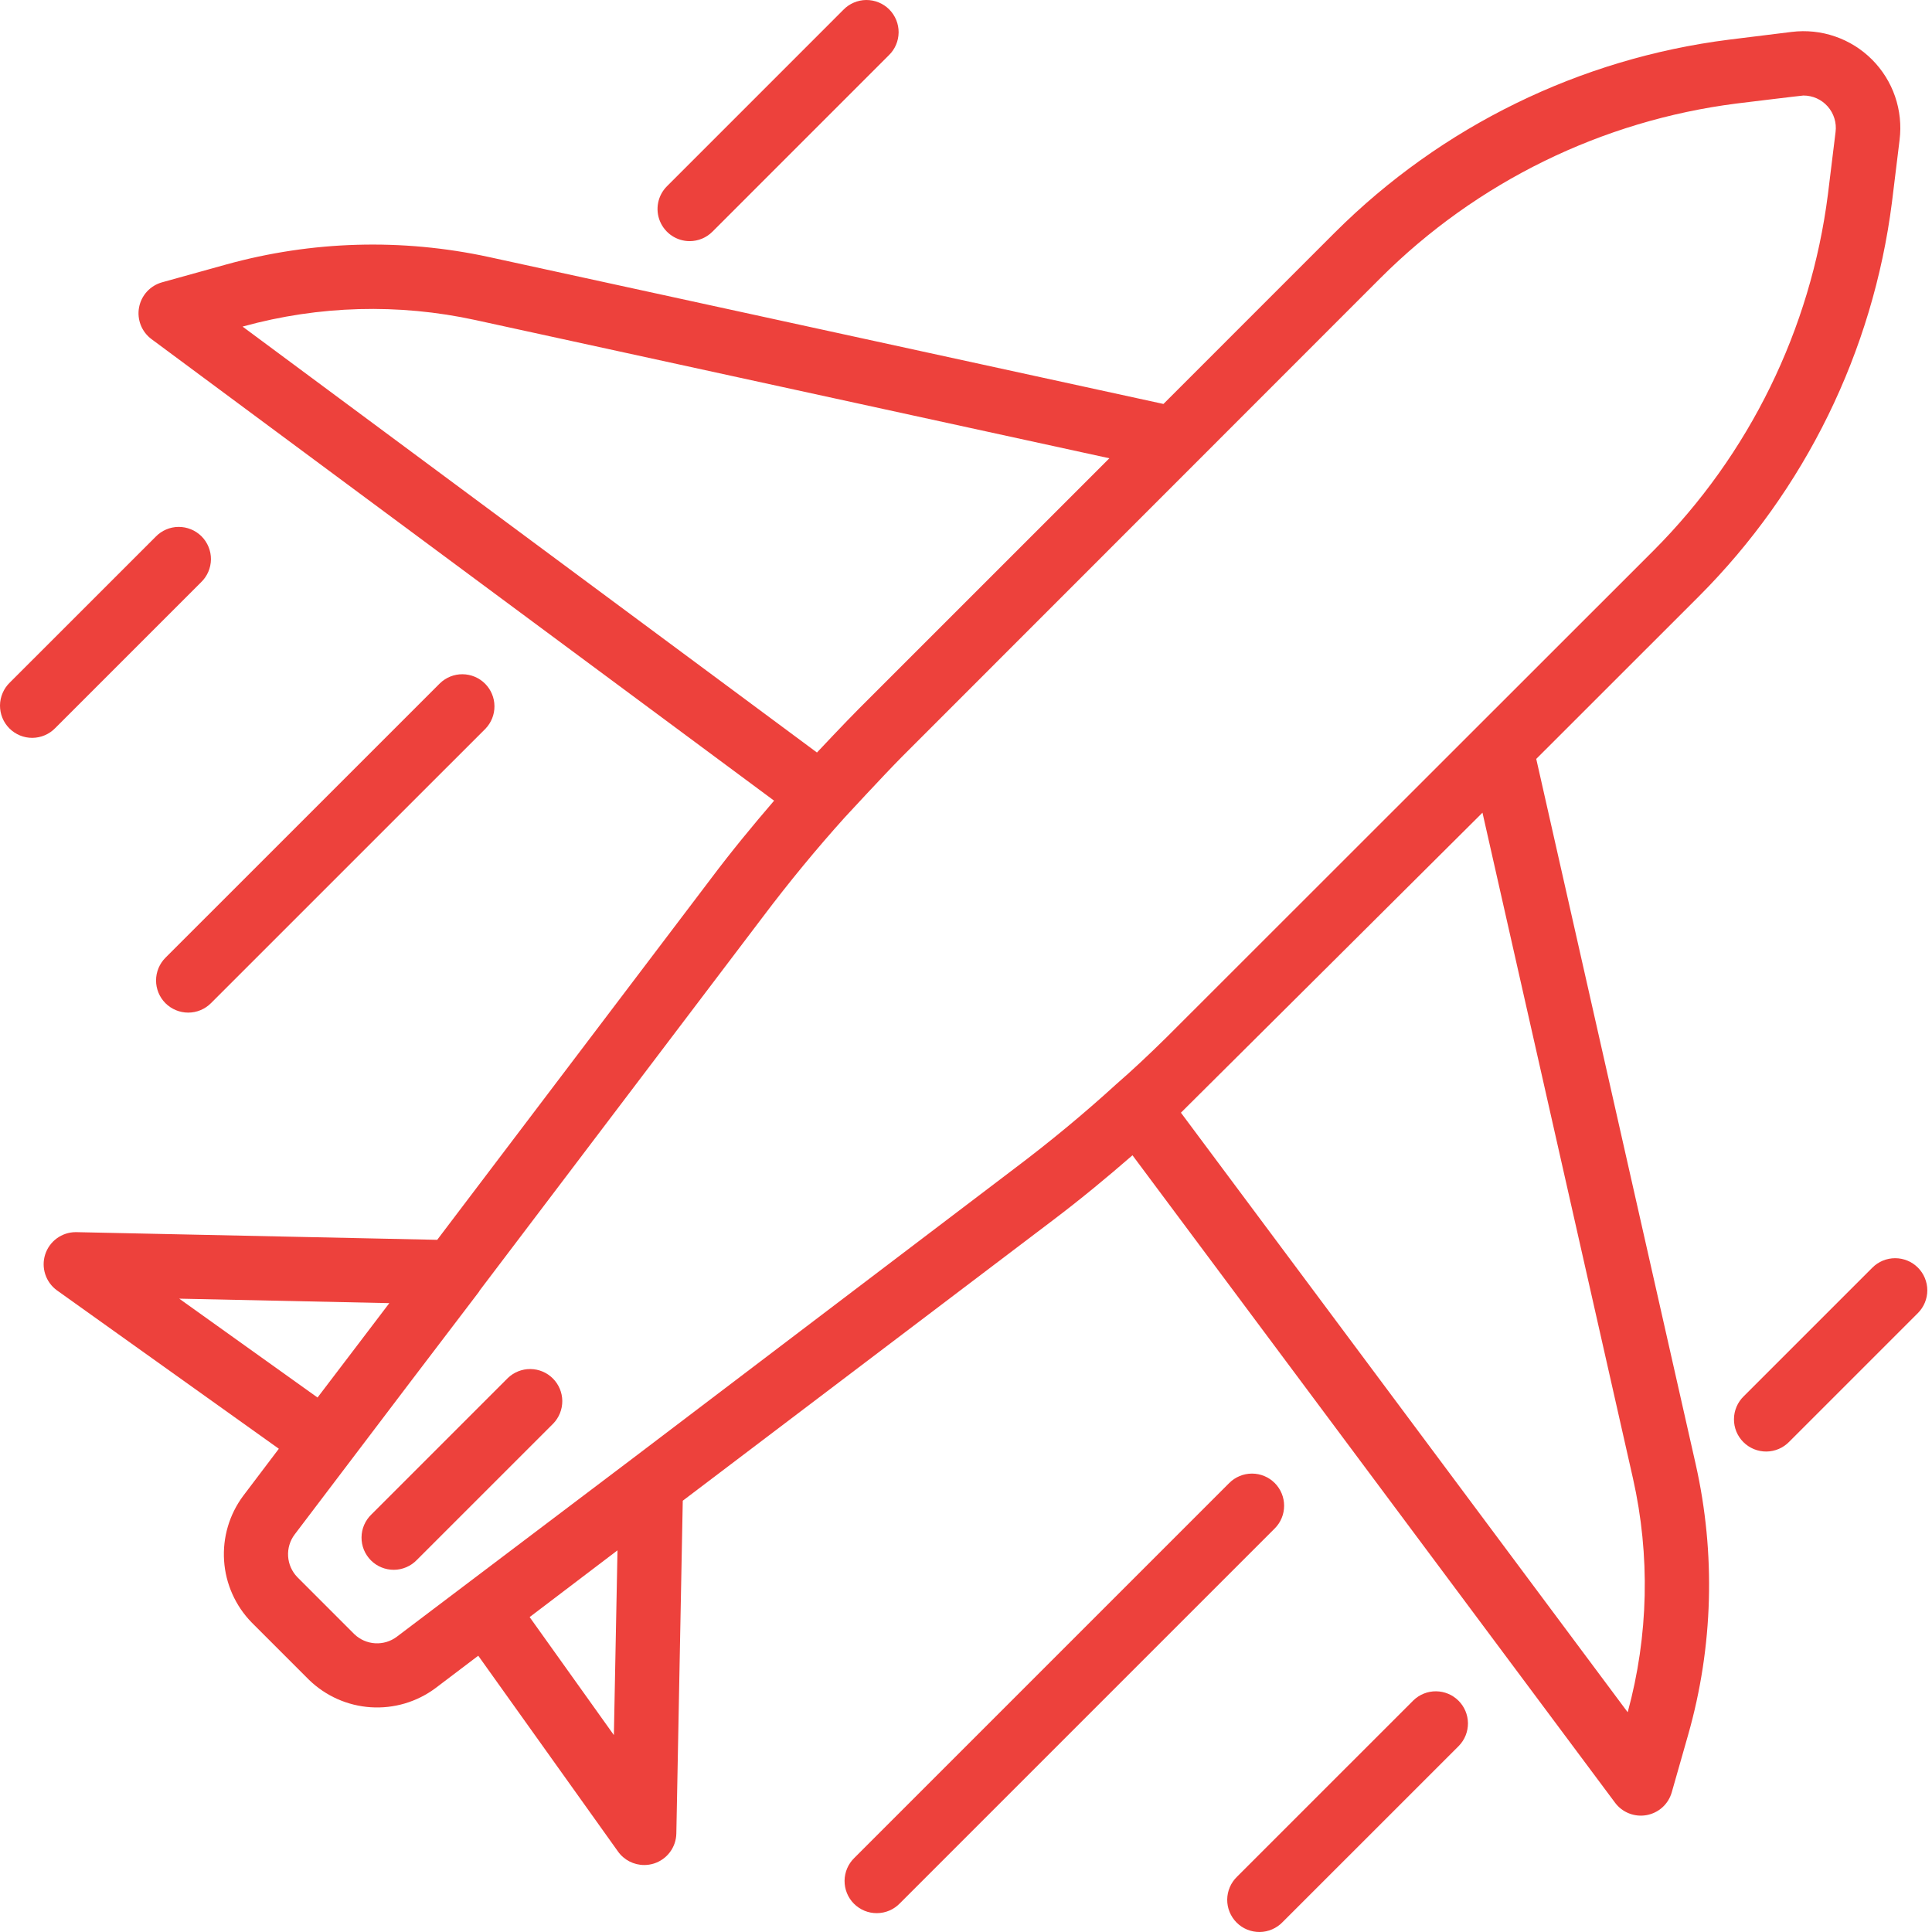 <svg width="70" height="70" viewBox="0 0 70 70" fill="none" xmlns="http://www.w3.org/2000/svg">
<path d="M55.661 27.497L61.557 21.604C65.401 17.753 67.86 12.735 68.548 7.336L68.826 5.065C68.891 4.536 68.835 4 68.662 3.496C68.489 2.992 68.203 2.534 67.826 2.157C67.449 1.78 66.992 1.494 66.488 1.321C65.984 1.147 65.447 1.091 64.918 1.156L62.644 1.437C57.245 2.12 52.225 4.576 48.371 8.418L42.154 14.636L17.712 9.312C14.564 8.63 11.297 8.723 8.193 9.584L5.871 10.229C5.661 10.288 5.472 10.404 5.324 10.565C5.177 10.726 5.078 10.924 5.038 11.139C4.998 11.353 5.02 11.574 5.099 11.777C5.179 11.98 5.314 12.157 5.489 12.287L28.047 29.01C27.269 29.915 26.501 30.847 25.768 31.823L15.841 44.921L2.765 44.643H2.74C2.495 44.644 2.256 44.723 2.058 44.868C1.859 45.014 1.712 45.218 1.637 45.452C1.562 45.686 1.563 45.937 1.64 46.171C1.716 46.404 1.864 46.608 2.063 46.752L10.103 52.491L8.811 54.198C8.308 54.874 8.063 55.707 8.119 56.547C8.175 57.388 8.529 58.181 9.117 58.784L11.197 60.864C11.801 61.45 12.593 61.802 13.433 61.857C14.273 61.912 15.105 61.666 15.78 61.163L17.328 59.99L22.392 67.085C22.499 67.236 22.642 67.359 22.807 67.444C22.972 67.528 23.154 67.573 23.34 67.573C23.459 67.573 23.576 67.555 23.69 67.52C23.923 67.447 24.127 67.302 24.273 67.107C24.419 66.912 24.501 66.675 24.505 66.431L24.738 54.374L38.153 44.208C39.159 43.447 40.115 42.655 41.032 41.858L58.516 65.315C58.645 65.489 58.821 65.624 59.024 65.703C59.226 65.783 59.447 65.804 59.66 65.765C59.874 65.726 60.073 65.628 60.234 65.482C60.395 65.336 60.511 65.147 60.571 64.938L61.165 62.854C62.074 59.66 62.167 56.29 61.438 53.051L55.661 27.497ZM22.242 62.865L19.19 58.59L22.373 56.172L22.242 62.865ZM8.814 11.826C11.555 11.07 14.438 10.99 17.216 11.594L40.195 16.604L31.115 25.683C30.649 26.15 29.63 27.23 29.6 27.265L8.79 11.834L8.814 11.826ZM11.505 50.635L6.494 47.053L14.106 47.215L12.9 48.802L11.505 50.635ZM36.739 42.351L22.886 52.869L14.38 59.3C14.155 59.471 13.876 59.555 13.594 59.539C13.311 59.523 13.044 59.406 12.84 59.211L10.772 57.142C10.575 56.938 10.457 56.671 10.439 56.388C10.421 56.106 10.504 55.826 10.674 55.599L14.868 50.069L17.352 46.806C17.364 46.791 17.369 46.774 17.379 46.758L27.633 33.229C28.588 31.961 29.591 30.744 30.613 29.61C30.613 29.61 32.011 28.095 32.663 27.436L50.022 10.069C53.504 6.593 58.041 4.371 62.922 3.75C62.922 3.75 65.292 3.461 65.341 3.461C65.508 3.461 65.672 3.496 65.824 3.564C65.976 3.633 66.112 3.733 66.222 3.858C66.332 3.983 66.414 4.129 66.463 4.289C66.513 4.448 66.527 4.616 66.506 4.781L66.228 7.049C65.605 11.931 63.382 16.47 59.906 19.953C59.906 19.953 42.398 37.455 42.272 37.578C41.622 38.218 41.022 38.782 40.429 39.296C39.282 40.343 38.043 41.37 36.739 42.351ZM58.97 62.032L42.787 40.315C42.862 40.245 53.713 29.445 53.713 29.445L59.165 53.563C59.795 56.359 59.73 59.267 58.976 62.032H58.97Z" fill="#ED413C"/>
<path d="M18.398 49.93L13.454 54.874C13.343 54.981 13.254 55.11 13.193 55.252C13.132 55.394 13.1 55.547 13.099 55.702C13.097 55.856 13.127 56.01 13.185 56.153C13.244 56.296 13.331 56.426 13.44 56.536C13.549 56.645 13.679 56.732 13.823 56.79C13.966 56.849 14.119 56.878 14.274 56.877C14.429 56.876 14.582 56.843 14.724 56.782C14.866 56.721 14.994 56.633 15.102 56.521L20.046 51.578C20.258 51.358 20.375 51.063 20.373 50.758C20.37 50.453 20.247 50.16 20.031 49.944C19.815 49.728 19.523 49.606 19.218 49.603C18.912 49.6 18.618 49.718 18.398 49.93Z" fill="#ED413C"/>
<path d="M5.995 36.348C6.213 36.566 6.51 36.689 6.819 36.689C7.128 36.689 7.424 36.566 7.642 36.348L17.588 26.404C17.8 26.184 17.918 25.89 17.915 25.584C17.913 25.279 17.79 24.986 17.574 24.77C17.358 24.554 17.066 24.432 16.76 24.429C16.455 24.426 16.16 24.544 15.941 24.756L5.995 34.7C5.777 34.919 5.654 35.215 5.654 35.524C5.654 35.833 5.777 36.13 5.995 36.348Z" fill="#ED413C"/>
<path d="M24.989 8.737C25.298 8.736 25.594 8.614 25.812 8.395L32.203 2.003C32.315 1.896 32.403 1.767 32.464 1.625C32.525 1.483 32.557 1.33 32.559 1.175C32.56 1.021 32.531 0.867 32.472 0.724C32.413 0.581 32.327 0.451 32.218 0.341C32.108 0.232 31.978 0.145 31.835 0.087C31.692 0.028 31.538 -0.001 31.384 4.39919e-05C31.229 0.001 31.076 0.034 30.934 0.095C30.792 0.156 30.663 0.244 30.556 0.356L24.165 6.748C24.002 6.911 23.891 7.118 23.846 7.344C23.801 7.57 23.824 7.804 23.912 8.017C24.001 8.23 24.15 8.412 24.341 8.54C24.533 8.668 24.758 8.737 24.989 8.737Z" fill="#ED413C"/>
<path d="M7.287 21.094C7.398 20.987 7.487 20.858 7.548 20.716C7.609 20.574 7.641 20.421 7.643 20.266C7.644 20.111 7.615 19.958 7.556 19.815C7.497 19.672 7.411 19.541 7.302 19.432C7.192 19.323 7.062 19.236 6.919 19.178C6.776 19.119 6.622 19.09 6.468 19.091C6.313 19.092 6.16 19.124 6.018 19.185C5.876 19.247 5.747 19.335 5.64 19.447L0.356 24.73C0.244 24.838 0.156 24.966 0.095 25.109C0.034 25.251 0.001 25.404 4.39919e-05 25.558C-0.001 25.713 0.028 25.866 0.087 26.01C0.145 26.153 0.232 26.283 0.341 26.392C0.451 26.502 0.581 26.588 0.724 26.647C0.867 26.706 1.021 26.735 1.175 26.734C1.33 26.732 1.483 26.7 1.625 26.639C1.767 26.578 1.896 26.489 2.003 26.378L7.287 21.094Z" fill="#ED413C"/>
<path d="M51.212 61.606L44.82 67.997C44.709 68.104 44.62 68.233 44.559 68.375C44.498 68.517 44.466 68.67 44.464 68.825C44.463 68.98 44.492 69.133 44.551 69.276C44.61 69.419 44.696 69.549 44.806 69.659C44.915 69.768 45.045 69.855 45.188 69.913C45.331 69.972 45.485 70.001 45.64 70C45.794 69.999 45.947 69.966 46.089 69.905C46.231 69.844 46.36 69.756 46.468 69.644L52.859 63.254C53.072 63.034 53.189 62.739 53.187 62.434C53.184 62.129 53.061 61.836 52.845 61.62C52.629 61.404 52.337 61.282 52.032 61.279C51.726 61.276 51.432 61.394 51.212 61.606Z" fill="#ED413C"/>
<path d="M46.185 53.732C45.967 53.514 45.671 53.391 45.362 53.391C45.053 53.391 44.756 53.514 44.538 53.732L30.956 67.314C30.845 67.422 30.756 67.55 30.695 67.692C30.634 67.835 30.602 67.987 30.6 68.142C30.599 68.297 30.628 68.45 30.687 68.594C30.745 68.737 30.832 68.867 30.941 68.976C31.051 69.085 31.181 69.172 31.324 69.231C31.467 69.289 31.621 69.319 31.775 69.317C31.93 69.316 32.083 69.284 32.225 69.223C32.367 69.162 32.496 69.073 32.603 68.962L46.185 55.38C46.404 55.161 46.526 54.865 46.526 54.556C46.526 54.247 46.404 53.951 46.185 53.732Z" fill="#ED413C"/>
<path d="M69.489 45.928C69.27 45.709 68.974 45.587 68.665 45.587C68.356 45.587 68.059 45.709 67.841 45.928L63.18 50.588C63.069 50.696 62.98 50.824 62.919 50.967C62.858 51.109 62.826 51.262 62.825 51.416C62.823 51.571 62.853 51.724 62.911 51.868C62.97 52.011 63.057 52.141 63.166 52.25C63.275 52.36 63.406 52.446 63.549 52.505C63.692 52.563 63.845 52.593 64 52.592C64.155 52.59 64.308 52.558 64.45 52.497C64.592 52.436 64.72 52.347 64.828 52.236L69.489 47.575C69.707 47.357 69.83 47.06 69.83 46.752C69.83 46.443 69.707 46.146 69.489 45.928Z" fill="#ED413C"/>
</svg>
